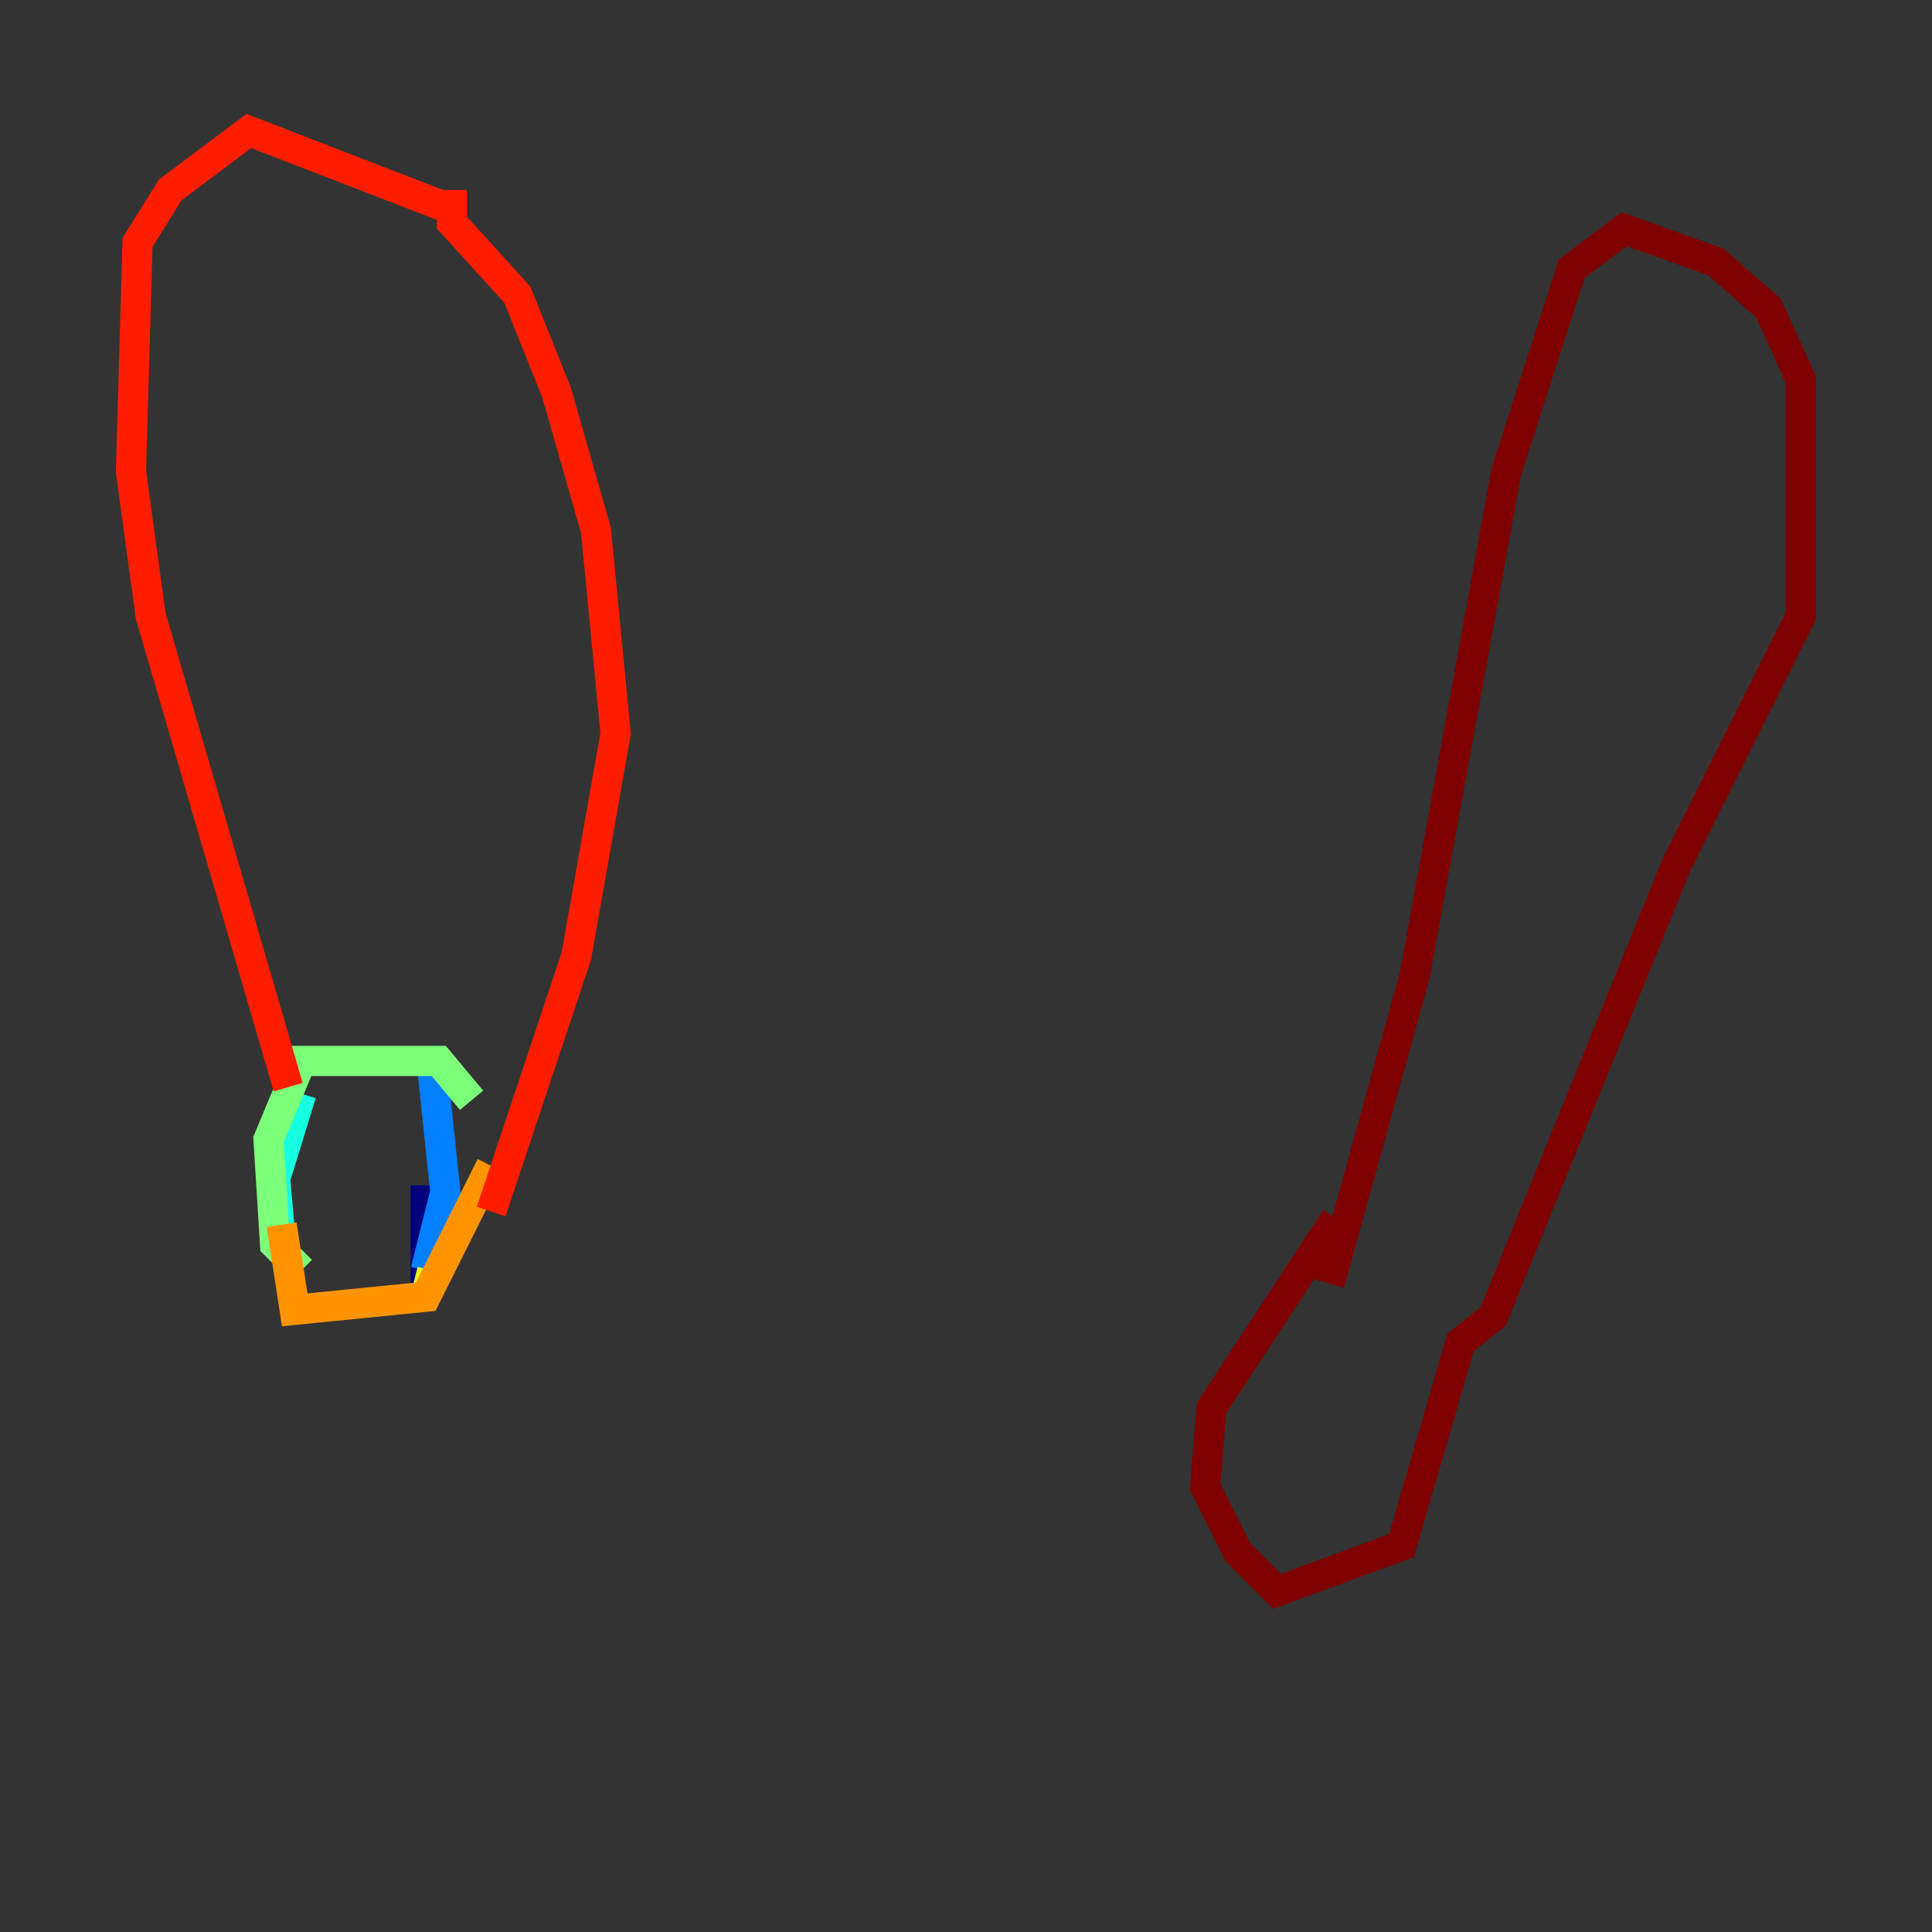 <?xml version="1.0" encoding="utf-8" ?>
<svg baseProfile="tiny" height="128" version="1.2" viewBox="0,0,128,128" width="128" xmlns="http://www.w3.org/2000/svg" xmlns:ev="http://www.w3.org/2001/xml-events" xmlns:xlink="http://www.w3.org/1999/xlink"><rect x="0" y="0" width="128" height="128" fill="#333333" stroke="none"/><defs /><polyline fill="none" points="28.203,85.478 28.203,78.536" stroke="#00007f" stroke-width="2" /><polyline fill="none" points="19.959,74.63 19.959,74.63" stroke="#0000ff" stroke-width="2" /><polyline fill="none" points="28.203,84.176 29.505,78.969 28.637,70.725" stroke="#0080ff" stroke-width="2" /><polyline fill="none" points="19.959,72.461 18.224,78.102 18.658,82.875" stroke="#15ffe1" stroke-width="2" /><polyline fill="none" points="31.241,72.895 29.071,70.291 19.959,70.291 17.79,75.498 18.224,82.441 19.959,84.176" stroke="#7cff79" stroke-width="2" /><polyline fill="none" points="28.203,85.912 28.637,84.176" stroke="#e4ff12" stroke-width="2" /><polyline fill="none" points="32.542,77.234 28.203,85.912 19.525,86.78 18.658,81.139" stroke="#ff9400" stroke-width="2" /><polyline fill="none" points="19.091,72.027 9.98,40.786 8.678,31.241 9.112,16.054 11.281,12.583 16.488,8.678 29.939,13.885 29.939,12.583 29.939,14.752 34.278,19.525 36.881,26.034 39.485,35.146 40.786,48.597 38.183,63.349 32.542,80.271" stroke="#ff1d00" stroke-width="2" /><polyline fill="none" points="88.081,85.044 93.722,64.651 99.797,31.241 104.136,17.79 107.607,15.186 113.681,17.356 117.153,20.393 119.322,25.166 119.322,40.786 111.078,57.275 98.929,87.214 96.759,88.949 92.854,102.4 84.61,105.437 82.007,102.834 79.837,98.495 80.271,93.288 88.515,80.705" stroke="#7f0000" stroke-width="2" /></svg>